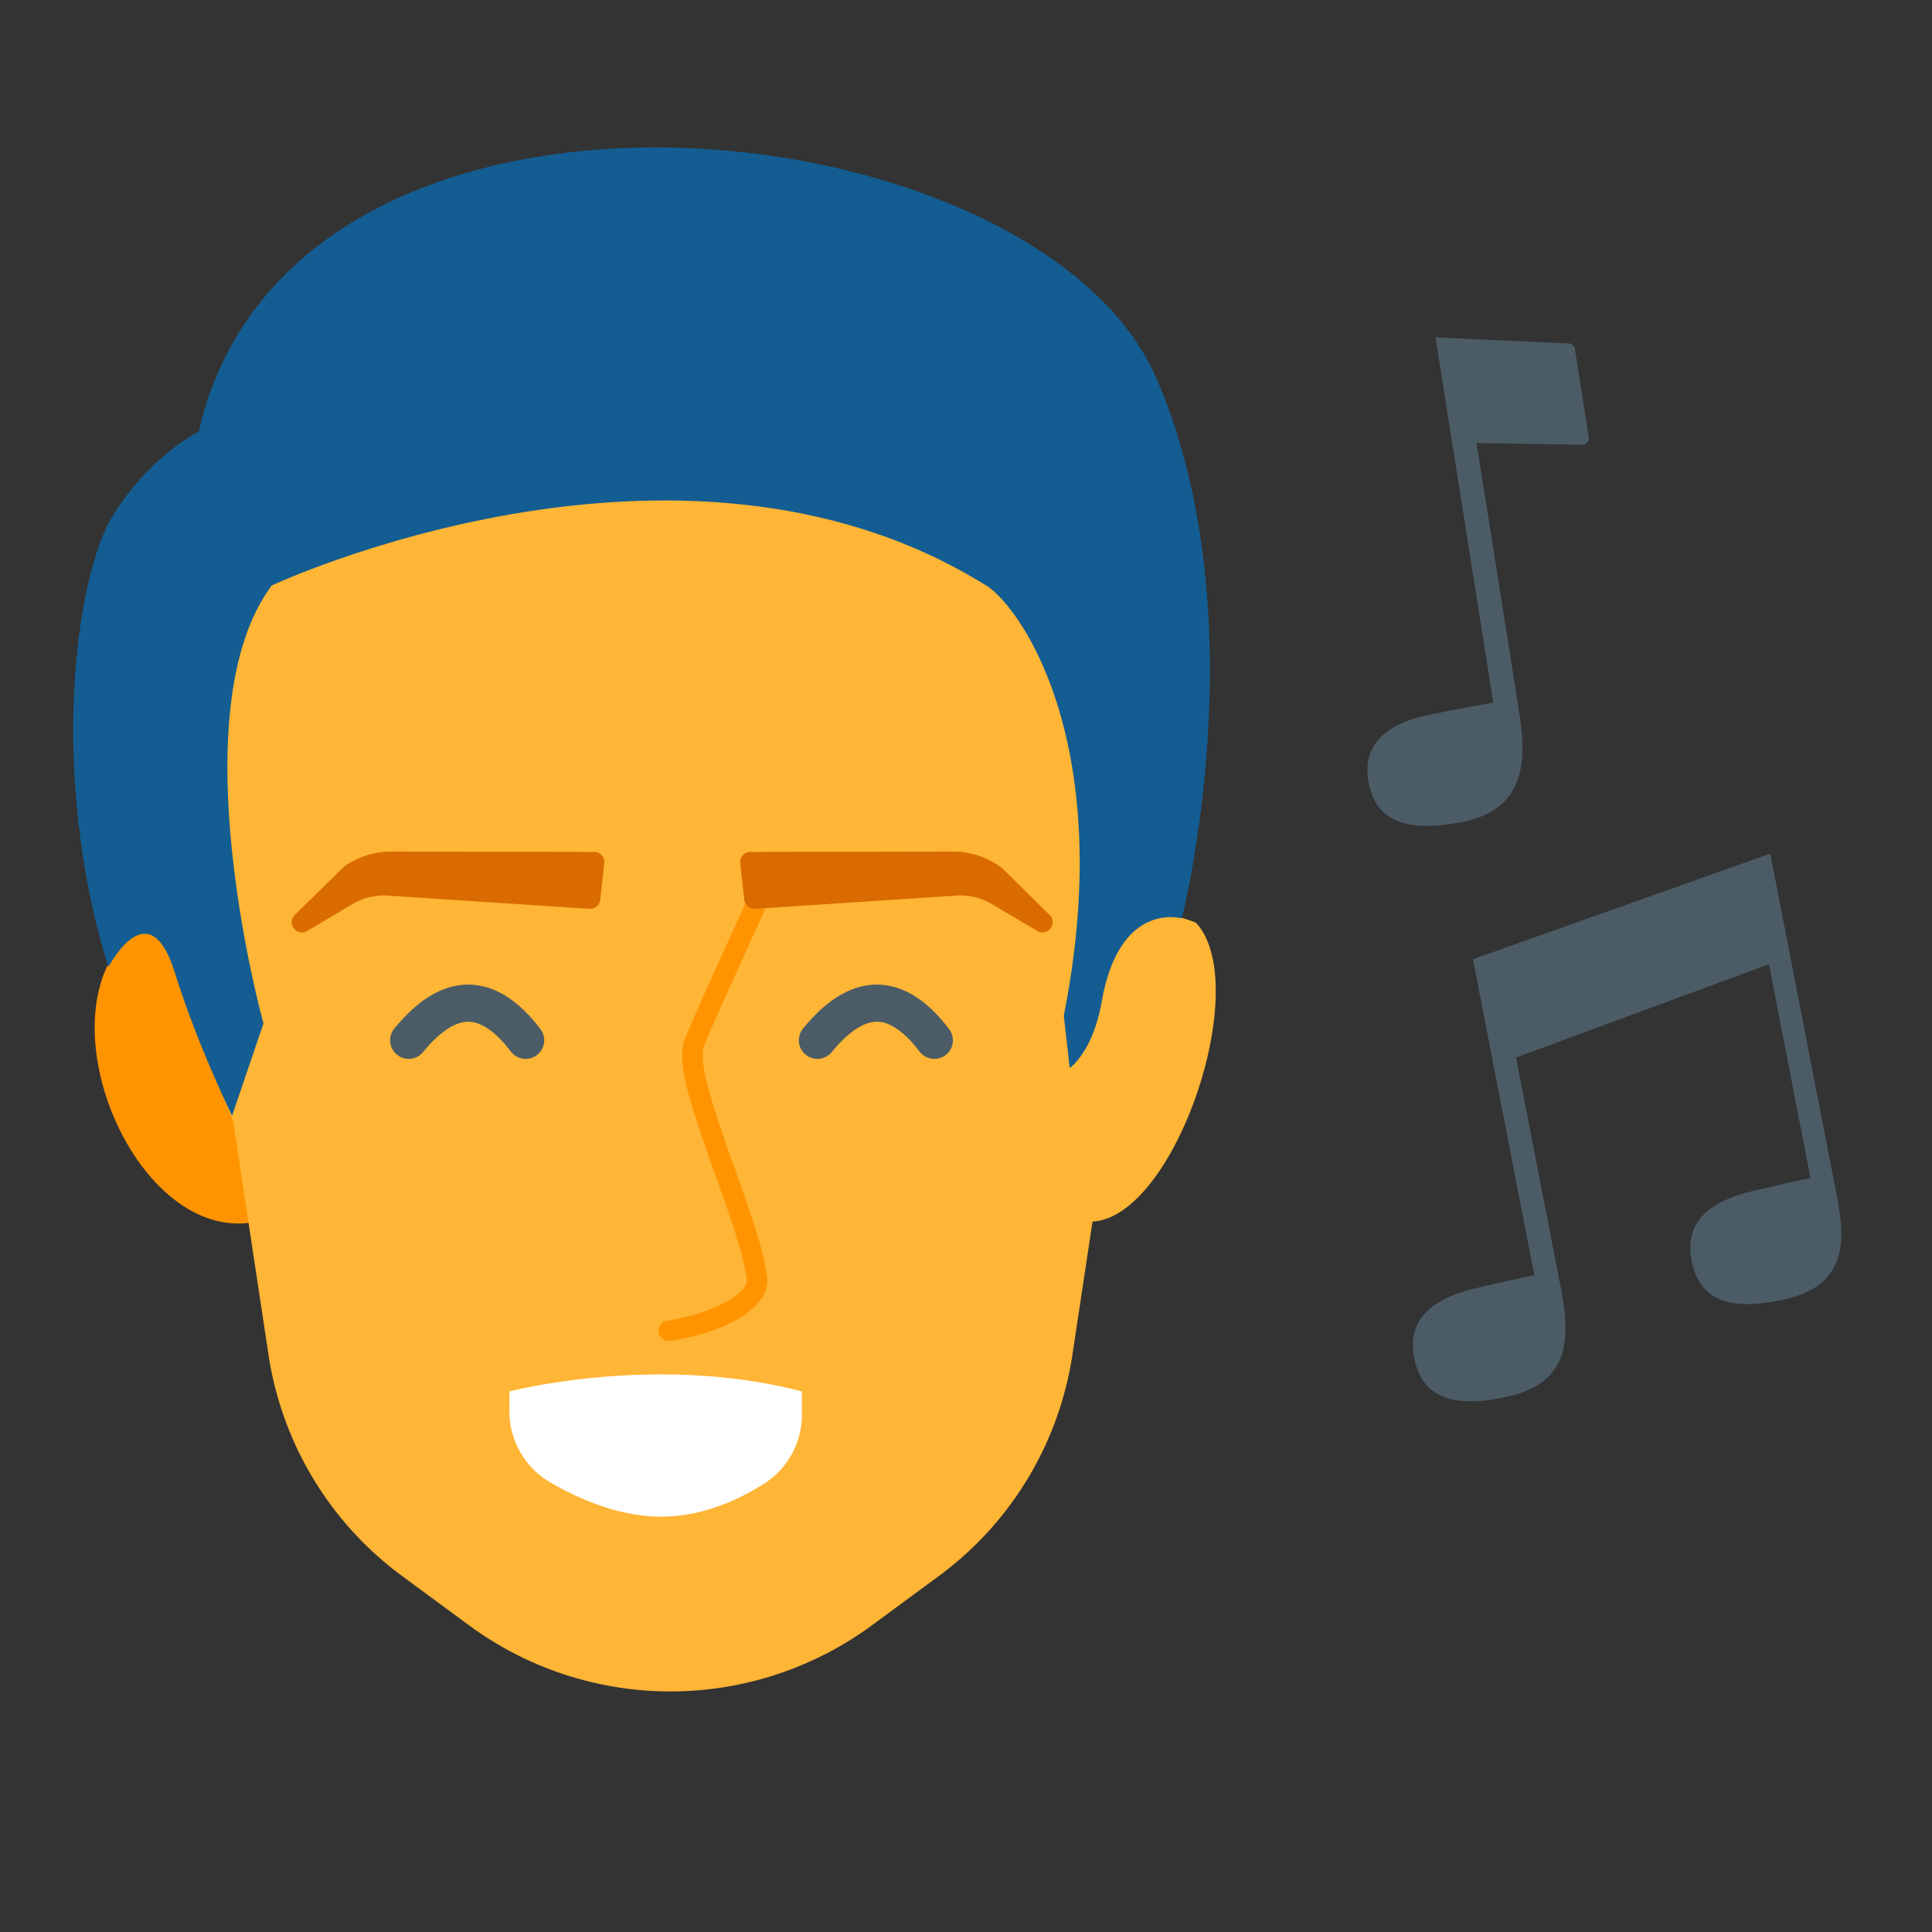 <svg xmlns="http://www.w3.org/2000/svg" width="52" height="52" viewBox="0 0 52 52">
    <rect x="0" y="0" width="52" height="52" fill="#333333" stroke="none"/>
    <g fill="none" fill-rule="evenodd">
        <path fill="#FF9400" d="M8.133 26.892s-1.01-4.013-4.199-2.07c-3.186 1.94-.34 8.956 3.111 8.025"/>
        <path fill="#FFB535" d="M27.968 26.892s.708-3.425 4.22-2.058c1.635 1.752-.788 8.592-3.132 8.013"/>
        <path fill="#FFB535" d="M18.046 7.29c-7.9 0-14.304 6.035-14.304 13.48 0 3.651 2.53 9.384 2.53 9.384l.955 6.31a9.076 9.076 0 0 0 3.599 5.957l1.801 1.327a9.149 9.149 0 0 0 10.837 0l1.802-1.327a9.076 9.076 0 0 0 3.598-5.957l.953-6.31s1.532-5.733 1.532-9.383c0-7.446-5.405-13.48-13.303-13.48z"/>
        <path fill-rule="nonzero" stroke="#4C5C66" stroke-linecap="round" d="M11 28c.545-.667 1.079-1 1.602-1 .522 0 1.038.333 1.546 1M22 28c.545-.667 1.079-1 1.602-1 .522 0 1.038.333 1.546 1"/>
        <path fill="#FF9400" fill-rule="nonzero" d="M18.039 36.087a.274.274 0 1 1-.078-.543c1.103-.159 2.195-.704 2.14-1.108-.08-.583-.285-1.238-.834-2.777-.768-2.153-.99-2.933-.878-3.55.022-.126.302-.767.856-1.994l.023-.051a330.74 330.74 0 0 1 .786-1.727l.074-.161a.274.274 0 1 1 .499.229l-.074.16a370.989 370.989 0 0 0-.785 1.725l-.023.05c-.466 1.034-.807 1.813-.816 1.865-.085.472.14 1.268.85 3.256.569 1.597.779 2.263.866 2.9.118.864-1.205 1.524-2.606 1.726z"/>
        <path fill="#D96B00" d="M8.129 24.82l1.236-.732c.33-.192.711-.281 1.091-.257l5.425.356.11-.983-5.459-.01c-.397 0-.785.122-1.109.35L8.129 24.82z"/>
        <path fill="#D96B00" fill-rule="nonzero" d="M8.269 25.056c-.279.165-.563-.204-.333-.431l1.33-1.305c.37-.26.813-.4 1.267-.4l5.459.01c.163 0 .29.142.272.305l-.11.983a.274.274 0 0 1-.291.243l-5.424-.356a1.654 1.654 0 0 0-.934.219l-1.236.732zm2.205-1.499l5.164.34.047-.42-5.153-.01c-.235 0-.466.05-.666.136.198-.043.403-.059.608-.046z"/>
        <path fill="#D96B00" d="M28.056 24.82l-1.238-.732a1.922 1.922 0 0 0-1.09-.257l-5.424.356-.11-.983 5.457-.01c.399 0 .787.122 1.111.35l1.294 1.276z"/>
        <path fill="#D96B00" fill-rule="nonzero" d="M25.652 23.468l-5.152.01.047.419 5.164-.34c.198-.012.396.002.588.042a1.66 1.66 0 0 0-.647-.131zm2.264 1.588l-1.236-.732a1.648 1.648 0 0 0-.933-.22l-5.425.357a.274.274 0 0 1-.29-.243l-.11-.983a.274.274 0 0 1 .271-.305l5.458-.01c.455 0 .898.14 1.304.429l1.294 1.276c.23.227-.054.596-.333.431z"/>
        <path fill="#135D92" d="M3.022 13.906c.993-1.636 2.326-2.291 2.326-2.291C7.87.584 27.905 2.739 31.127 10.185c2.773 6.412.68 14.533.68 14.533s-1.682-.492-2.156 2.249c-.234 1.346-.859 1.78-.859 1.78l-.16-1.408c1.486-7.502-1.303-11.21-2.174-11.631-8.234-5.064-19.144.05-19.144.05-2.549 3.411-.223 11.789-.223 11.789l-.845 2.484s-.933-1.901-1.543-3.859c-.609-1.957-1.505-.646-1.787-.144-1.6-5.154-.896-10.473.106-12.122z"/>
        <path fill="#FFF" d="M21.584 37.452c-3.937-1.034-7.874 0-7.874 0v.528c0 .784.409 1.513 1.088 1.91.768.45 1.859.931 3.001.931 1.117 0 2.105-.462 2.791-.903a2.198 2.198 0 0 0 .994-1.853v-.613z"/>
        <g fill="#4C5C66" fill-rule="nonzero">
            <path d="M49.333 31.647l-1.686-8.672-8.003 2.843 1.653 8.503a46.54 46.54 0 0 0-1.592.358c-1.556.362-1.78 1.157-1.644 1.856.173.893.8 1.463 2.592 1.037 1.927-.46 1.51-2.117 1.277-3.318l-1.126-5.79 6.807-2.513 1.119 5.758c-.332.064-.73.156-1.56.35-1.556.363-1.78 1.158-1.643 1.857.173.893.781 1.467 2.577 1.04 1.935-.462 1.462-2.108 1.229-3.309z"/>
        </g>
        <g fill="#4C5C66" fill-rule="nonzero">
            <path d="M42.39 9.385l-.002-.008c-.005-.01-.006-.017-.012-.027v-.004c-.031-.05-.085-.097-.151-.102l-.078-.002-3.511-.161 1.557 9.833c-.3.047-.84.147-1.666.312-1.564.306-1.81 1.085-1.7 1.781.14.888.742 1.476 2.547 1.113 1.936-.392 1.657-2.056 1.467-3.254l-1.1-6.943 2.846.048c.116.004.19-.115.173-.223l-.368-2.323c-.002-.015 0-.03-.003-.04z"/>
        </g>
    </g>
</svg>
